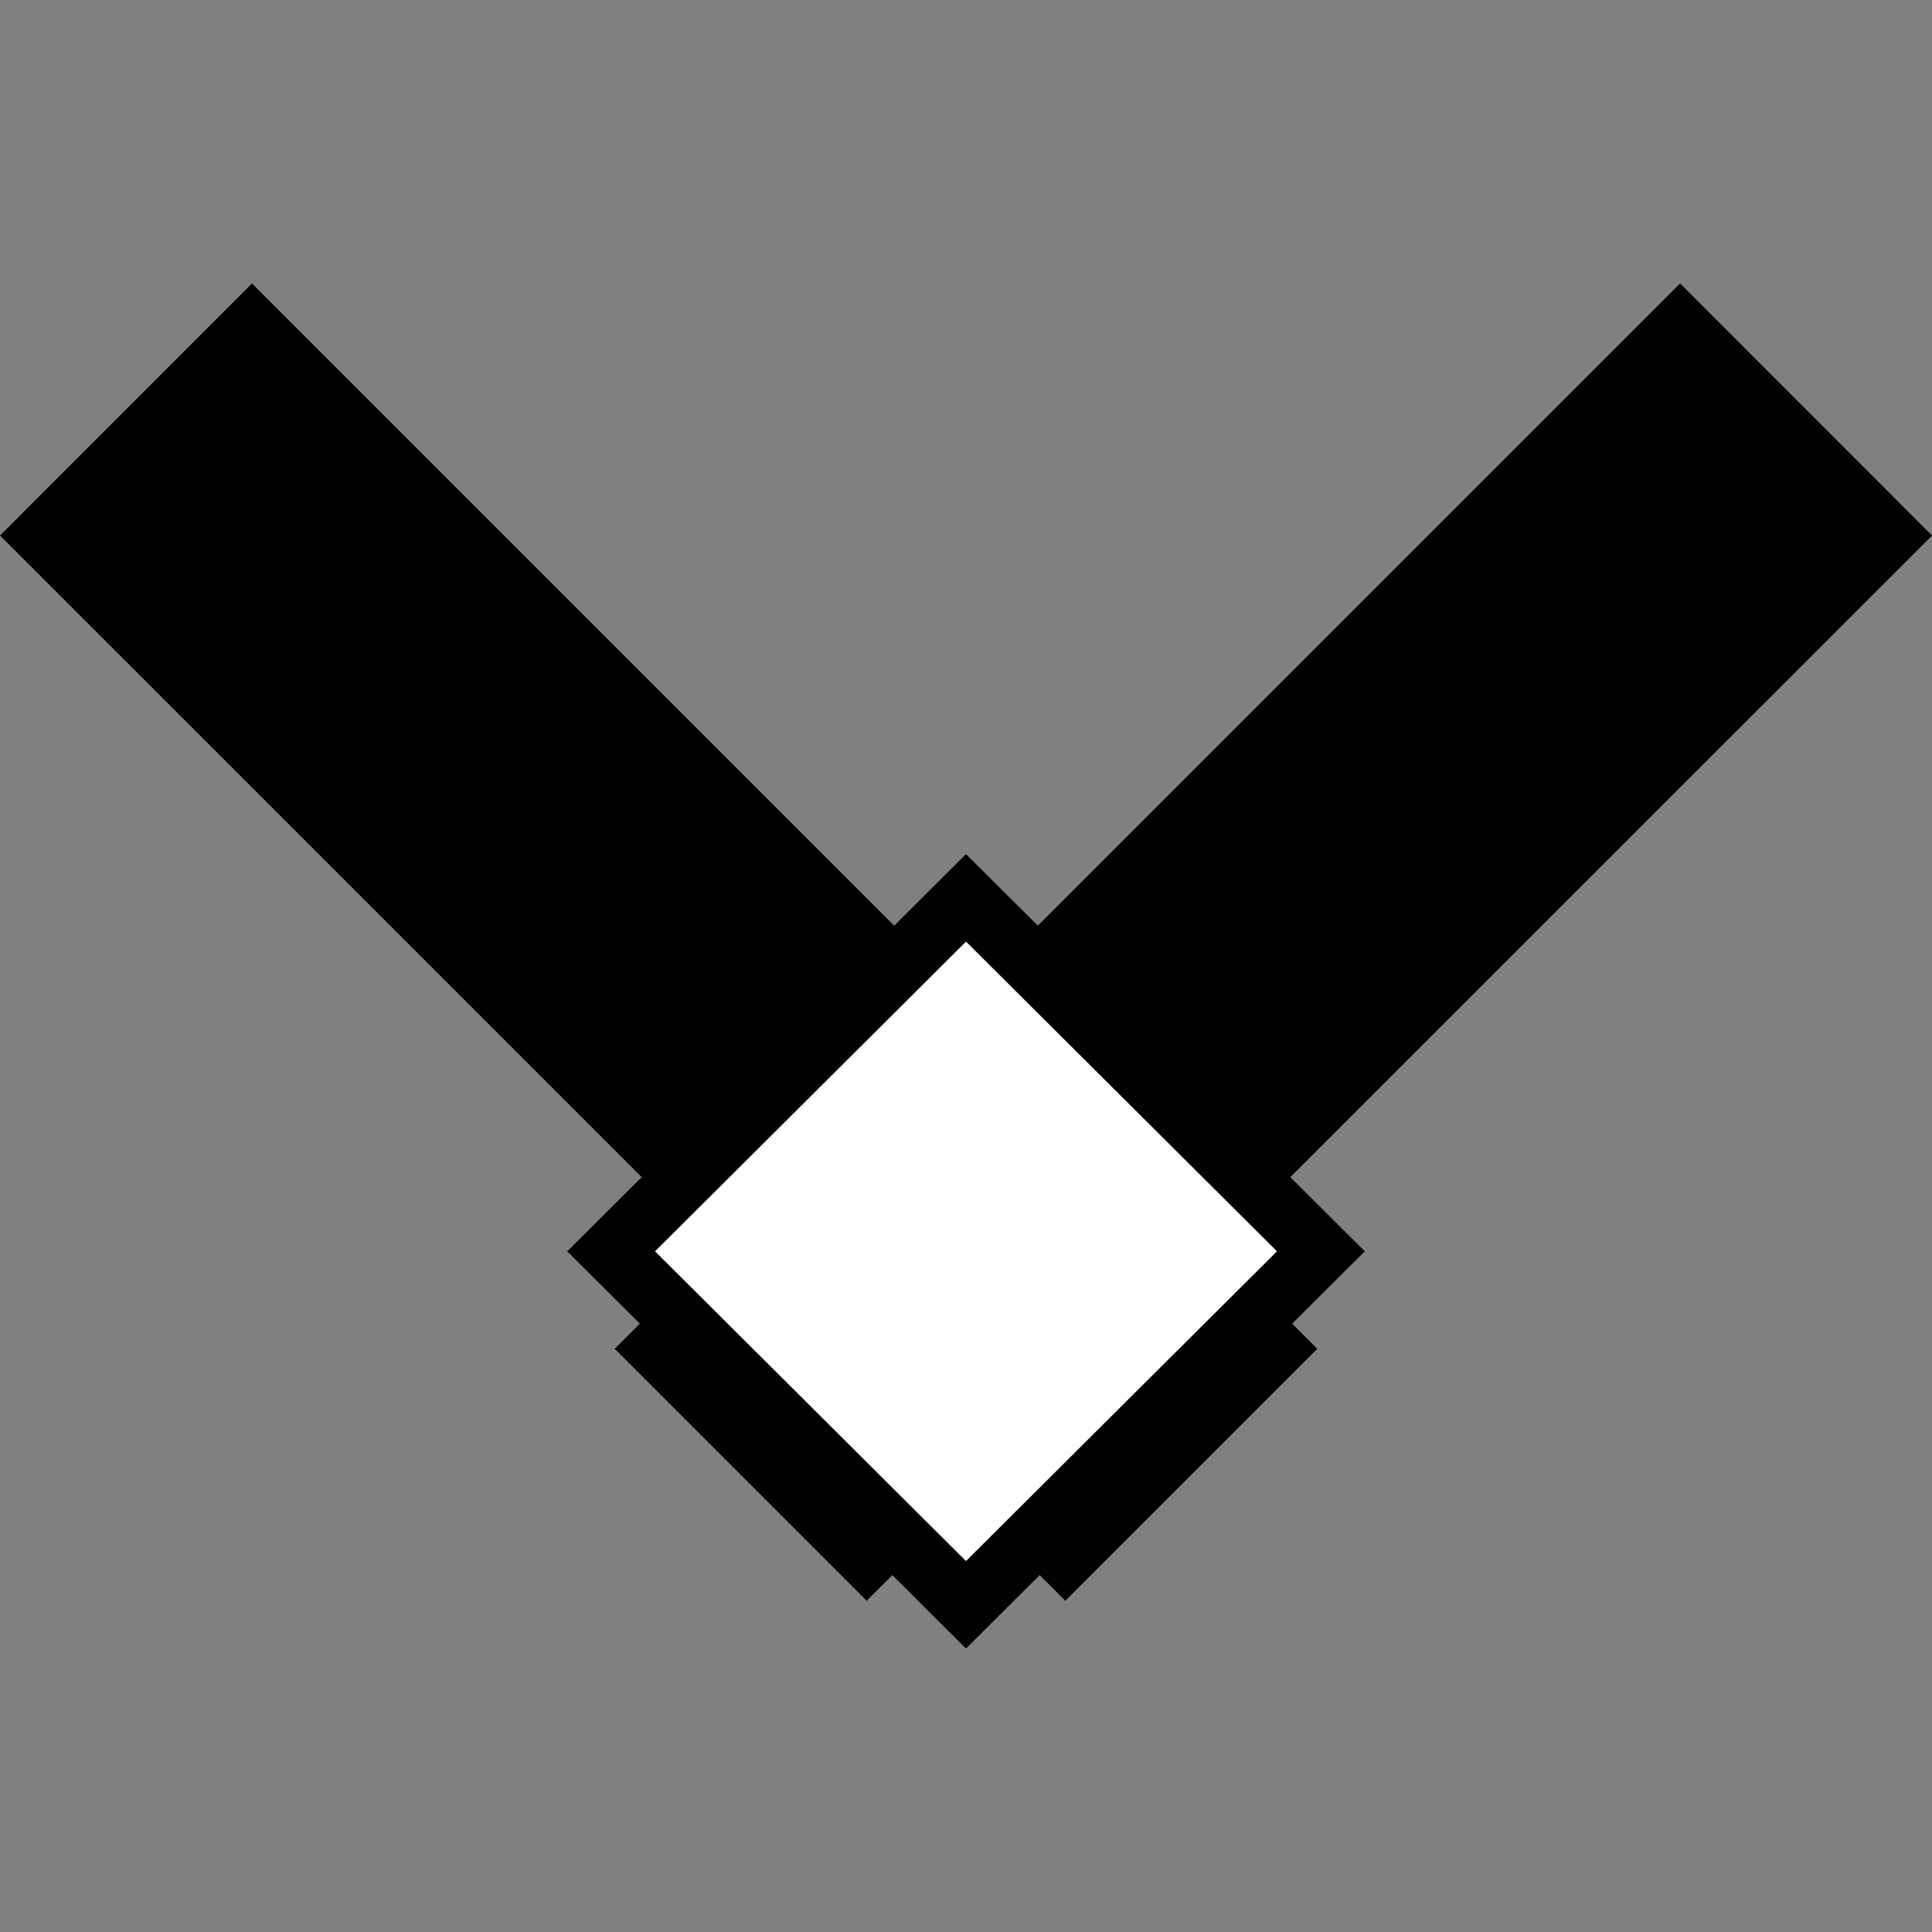 <?xml version="1.0" encoding="UTF-8" standalone="no"?>
<!-- Created with Inkscape (http://www.inkscape.org/) -->

<svg
   xmlns:dc="http://purl.org/dc/elements/1.1/"
   xmlns:cc="http://creativecommons.org/ns#"
   xmlns:rdf="http://www.w3.org/1999/02/22-rdf-syntax-ns#"
   xmlns:svg="http://www.w3.org/2000/svg"
   xmlns="http://www.w3.org/2000/svg"
   xmlns:sodipodi="http://sodipodi.sourceforge.net/DTD/sodipodi-0.dtd"
   xmlns:inkscape="http://www.inkscape.org/namespaces/inkscape"
   version="1.0"
   width="22"
   height="22"
   id="svg7744"
   inkscape:version="0.48+devel r12387"
   sodipodi:docname="node-cusp.svg">
  <rect width="100%" height="100%" fill="#808080" stroke="none"/>
  <sodipodi:namedview
     pagecolor="#ffffff"
     bordercolor="#666666"
     borderopacity="1"
     objecttolerance="10"
     gridtolerance="10"
     guidetolerance="10"
     inkscape:pageopacity="0"
     inkscape:pageshadow="2"
     inkscape:window-width="1366"
     inkscape:window-height="714"
     id="namedview38"
     showgrid="false"
     inkscape:zoom="42.90909"
     inkscape:cx="10.364002"
     inkscape:cy="9.2826885"
     inkscape:window-x="0"
     inkscape:window-y="30"
     inkscape:window-maximized="1"
     inkscape:current-layer="svg7744" />
  <defs
     id="defs7746" />
  <path
     style="fill:#000000;fill-opacity:1;stroke:none"
     id="path7548"
     inkscape:connector-curvature="0"
     d="M 2.869,3.228 15,15.359 12.131,18.228 -8.0642e-5,6.098 2.869,3.228 Z" />
  <path
     style="fill:#000000;fill-opacity:1;stroke:none"
     id="path6621"
     inkscape:connector-curvature="0"
     d="M 7,15.359 19.131,3.228 22,6.098 9.869,18.228 7,15.359 Z" />
  <path
     style="fill:#000000;fill-opacity:1;stroke:none"
     id="path6625"
     inkscape:connector-curvature="0"
     d="M 6.459,14.249 11,9.726 15.541,14.249 11,18.772 6.459,14.249 Z" />
  <path
     d="M 7.459,14.249 11,10.722 14.541,14.249 11,17.776 7.459,14.249 Z"
     inkscape:connector-curvature="0"
     id="path4087"
     style="fill:#ffffff;fill-opacity:1;stroke:none" />
</svg>
